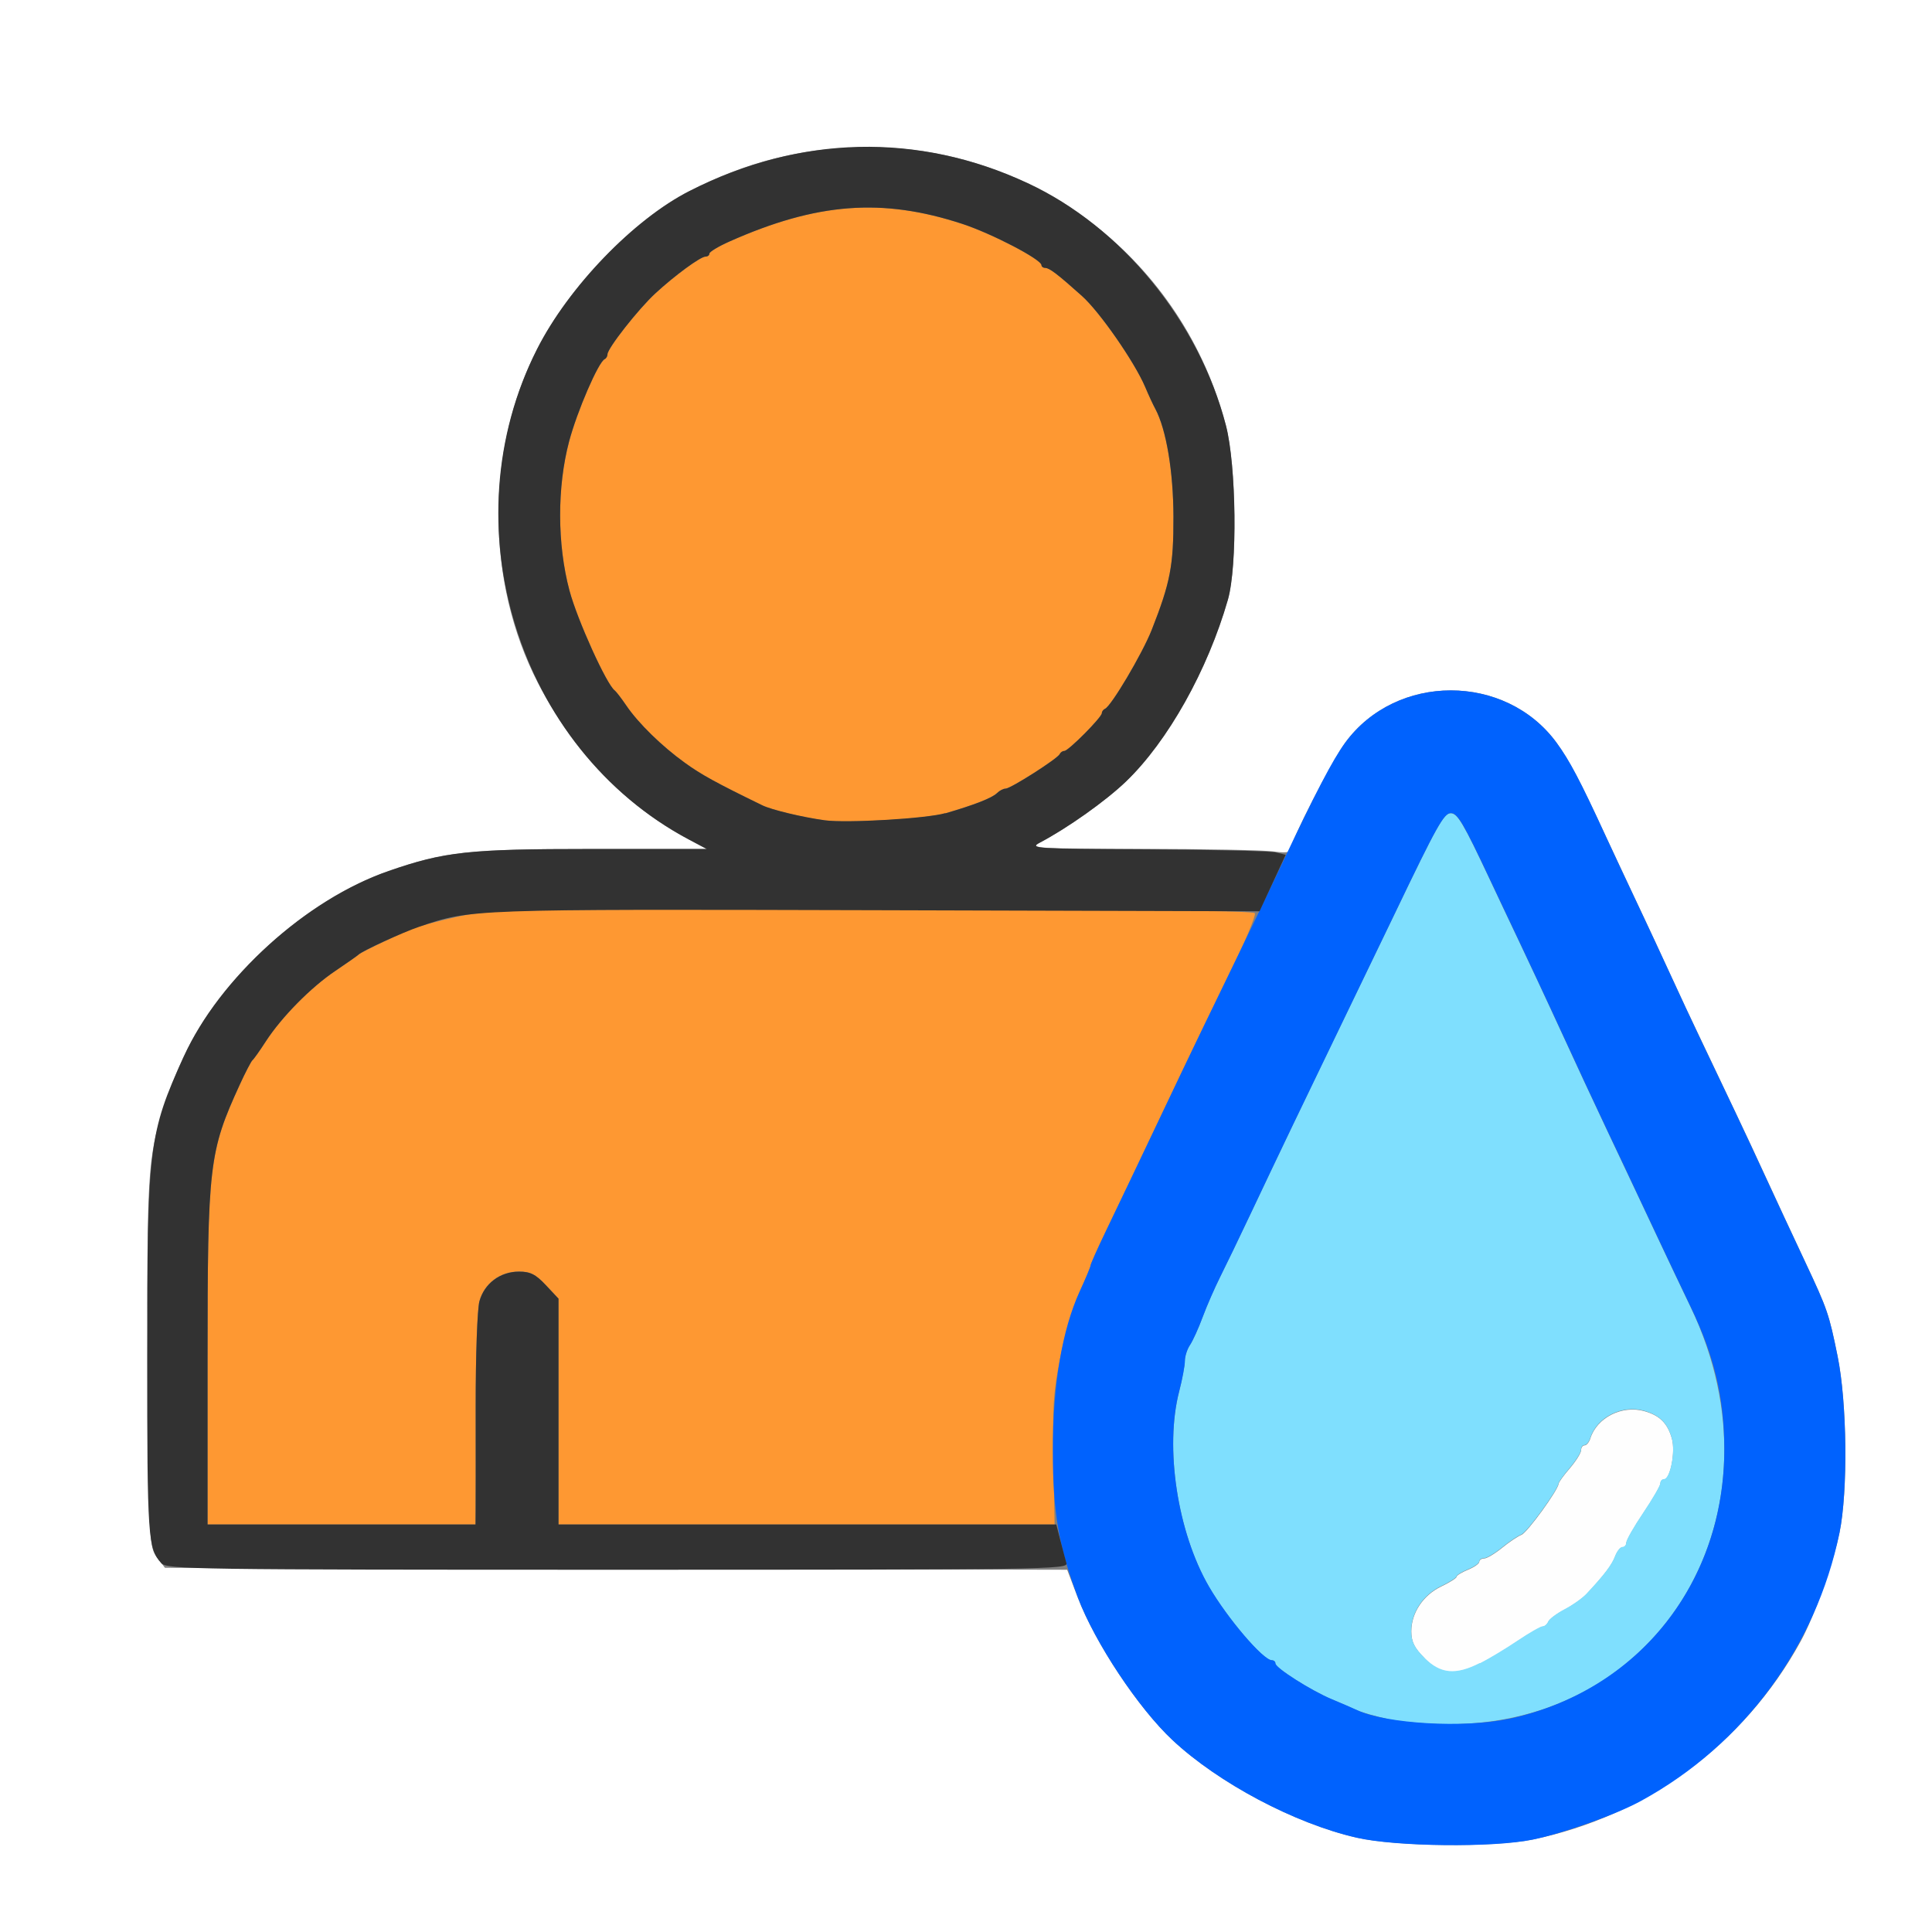 <?xml version="1.0" encoding="UTF-8" standalone="no"?>
<!-- Created with Inkscape (http://www.inkscape.org/) -->

<svg
   xmlns:dc="http://purl.org/dc/elements/1.1/"
   xmlns:cc="http://creativecommons.org/ns#"
   xmlns:rdf="http://www.w3.org/1999/02/22-rdf-syntax-ns#"
   xmlns:svg="http://www.w3.org/2000/svg"
   xmlns="http://www.w3.org/2000/svg"
   xmlns:sodipodi="http://sodipodi.sourceforge.net/DTD/sodipodi-0.dtd"
   xmlns:inkscape="http://www.inkscape.org/namespaces/inkscape"
   version="1.1"
   id="svg2"
   width="16"
   height="16"
   viewBox="0 0 16 16"
   sodipodi:docname="SMOOTH_WEIGHT.svg"
   inkscape:version="0.92.4 (5da689c313, 2019-01-14)">
  <rect x="0" y="0" width="16" height="16" fill="#808080" stroke="none"/>
  <defs
     id="defs6" />
  <sodipodi:namedview
     pagecolor="#ffffff"
     bordercolor="#666666"
     borderopacity="1"
     objecttolerance="10"
     gridtolerance="10"
     guidetolerance="10"
     inkscape:pageopacity="0"
     inkscape:pageshadow="2"
     inkscape:window-width="828"
     inkscape:window-height="480"
     id="namedview4"
     showgrid="false"
     inkscape:zoom="14.75"
     inkscape:cx="8"
     inkscape:cy="8"
     inkscape:window-x="0"
     inkscape:window-y="0"
     inkscape:window-maximized="0"
     inkscape:current-layer="svg2" />
  <g
     id="SMOOTH_WEIGHT">
    <path
       style="fill:#ffffff;stroke-width:0.031"
       d="M 0,8 V 0 h 8 8 v 8 8 H 8 0 Z m 12.693,7.234 c 0.942,-0.193 1.756,-0.795 2.219,-1.641 0.114,-0.208 0.268,-0.64 0.322,-0.9 0.071,-0.344 0.063,-1.077 -0.016,-1.463 -0.071,-0.349 -0.084,-0.387 -0.267,-0.777 C 14.828,10.191 14.758,10.041 14.501,9.484 14.445,9.364 14.318,9.097 14.22,8.891 14.121,8.684 14.004,8.438 13.96,8.344 13.746,7.88 13.64,7.651 13.531,7.422 c -0.065,-0.138 -0.17,-0.362 -0.234,-0.5 -0.21,-0.455 -0.299,-0.623 -0.406,-0.771 -0.423,-0.578 -1.328,-0.578 -1.751,0 -0.111,0.152 -0.453,0.818 -0.453,0.883 0,0.026 -0.043,0.031 -0.145,0.017 C 10.463,7.04 9.974,7.031 9.457,7.03 8.58,7.029 8.522,7.025 8.609,6.979 8.842,6.857 9.156,6.634 9.324,6.473 9.671,6.139 10.001,5.551 10.169,4.966 10.248,4.689 10.239,3.856 10.152,3.524 9.8,2.164 8.582,1.217 7.188,1.219 6.661,1.22 6.196,1.334 5.71,1.582 5.248,1.817 4.708,2.377 4.448,2.891 4.019,3.735 4.022,4.817 4.455,5.656 4.749,6.225 5.181,6.674 5.704,6.952 L 5.853,7.031 H 4.895 c -1.015,0 -1.213,0.021 -1.676,0.182 C 2.818,7.352 2.407,7.627 2.06,7.989 1.709,8.355 1.51,8.691 1.351,9.188 1.224,9.582 1.214,9.76 1.224,11.318 c 0.01,1.459 0.011,1.492 0.076,1.578 l 0.066,0.088 3.736,0.008 3.736,0.008 0.086,0.226 c 0.145,0.38 0.502,0.919 0.786,1.184 0.38,0.356 1.012,0.691 1.524,0.808 0.327,0.075 1.128,0.083 1.459,0.016 z"
       id="path829"
       inkscape:connector-curvature="0" />
    <path
       style="fill:#fefefe;stroke-width:0.031"
       d="m 11.798,13.733 c -0.085,-0.085 -0.11,-0.136 -0.11,-0.223 0,-0.153 0.098,-0.3 0.249,-0.372 0.069,-0.033 0.126,-0.069 0.126,-0.08 1.87e-4,-0.011 0.043,-0.037 0.094,-0.058 0.052,-0.021 0.094,-0.051 0.094,-0.066 0,-0.015 0.018,-0.027 0.04,-0.027 0.022,0 0.089,-0.04 0.148,-0.088 0.06,-0.049 0.132,-0.097 0.161,-0.108 0.047,-0.017 0.305,-0.372 0.308,-0.424 7e-4,-0.012 0.043,-0.07 0.094,-0.129 0.051,-0.06 0.092,-0.126 0.092,-0.148 0,-0.022 0.013,-0.04 0.029,-0.04 0.016,0 0.038,-0.026 0.048,-0.059 0.055,-0.172 0.264,-0.277 0.448,-0.224 0.127,0.036 0.191,0.1 0.227,0.227 0.031,0.109 -0.013,0.338 -0.065,0.338 -0.017,0 -0.03,0.015 -0.03,0.034 0,0.019 -0.063,0.129 -0.141,0.244 -0.077,0.115 -0.141,0.226 -0.141,0.247 0,0.021 -0.014,0.037 -0.032,0.037 -0.018,0 -0.045,0.034 -0.061,0.076 -0.027,0.072 -0.089,0.153 -0.235,0.31 -0.034,0.037 -0.117,0.095 -0.183,0.13 -0.066,0.034 -0.128,0.08 -0.136,0.102 -0.009,0.021 -0.029,0.039 -0.045,0.039 -0.016,0 -0.11,0.054 -0.208,0.119 -0.437,0.293 -0.594,0.322 -0.771,0.145 z"
       id="path827"
       inkscape:connector-curvature="0" />
    <path
       style="fill:#7fdffe;stroke-width:0.031"
       d="m 11.489,14.235 c -0.1,-0.022 -0.213,-0.054 -0.25,-0.071 -0.037,-0.017 -0.131,-0.058 -0.208,-0.09 -0.17,-0.071 -0.469,-0.26 -0.469,-0.297 0,-0.015 -0.014,-0.027 -0.03,-0.027 -0.071,0 -0.367,-0.347 -0.52,-0.609 C 9.751,12.69 9.644,11.988 9.766,11.521 9.791,11.422 9.812,11.309 9.812,11.271 c 0,-0.038 0.019,-0.097 0.042,-0.131 0.023,-0.034 0.071,-0.139 0.106,-0.234 0.035,-0.095 0.1,-0.242 0.143,-0.328 0.043,-0.086 0.159,-0.325 0.256,-0.531 0.225,-0.477 0.42,-0.884 0.771,-1.609 0.154,-0.318 0.343,-0.712 0.422,-0.875 0.345,-0.72 0.405,-0.828 0.462,-0.828 0.056,0 0.104,0.081 0.323,0.547 0.053,0.112 0.165,0.351 0.251,0.531 0.085,0.18 0.201,0.427 0.256,0.547 0.254,0.551 0.327,0.709 0.472,1.016 0.085,0.18 0.197,0.416 0.247,0.523 0.05,0.107 0.133,0.283 0.184,0.391 0.05,0.107 0.165,0.349 0.255,0.537 0.81,1.693 -0.236,3.471 -2.029,3.452 -0.166,-0.002 -0.385,-0.021 -0.485,-0.043 z m 0.767,-0.46 c 0.074,-0.038 0.214,-0.122 0.312,-0.188 0.098,-0.066 0.191,-0.119 0.208,-0.119 0.016,0 0.037,-0.018 0.045,-0.039 0.009,-0.021 0.07,-0.067 0.136,-0.102 0.066,-0.034 0.149,-0.093 0.183,-0.13 0.146,-0.156 0.208,-0.238 0.235,-0.31 0.016,-0.042 0.043,-0.076 0.061,-0.076 0.018,0 0.032,-0.017 0.032,-0.037 0,-0.021 0.063,-0.132 0.141,-0.247 0.077,-0.115 0.141,-0.225 0.141,-0.244 0,-0.019 0.014,-0.034 0.03,-0.034 0.052,0 0.097,-0.229 0.065,-0.338 -0.036,-0.127 -0.1,-0.19 -0.227,-0.227 -0.184,-0.053 -0.393,0.052 -0.448,0.224 -0.01,0.032 -0.032,0.059 -0.048,0.059 -0.016,0 -0.029,0.018 -0.029,0.04 0,0.022 -0.042,0.089 -0.092,0.148 -0.051,0.06 -0.093,0.118 -0.094,0.129 -0.003,0.052 -0.261,0.406 -0.308,0.424 -0.029,0.011 -0.101,0.059 -0.161,0.108 -0.06,0.049 -0.127,0.088 -0.148,0.088 -0.022,0 -0.04,0.012 -0.04,0.027 0,0.015 -0.042,0.045 -0.094,0.066 -0.052,0.021 -0.094,0.048 -0.094,0.058 -1.88e-4,0.011 -0.057,0.047 -0.126,0.08 -0.151,0.072 -0.249,0.219 -0.249,0.372 0,0.087 0.025,0.137 0.11,0.223 0.133,0.133 0.259,0.144 0.459,0.042 z"
       id="path825"
       inkscape:connector-curvature="0" />
    <path
       style="fill:#fe9832;stroke-width:0.031"
       d="M 1.719,11.258 C 1.719,9.642 1.731,9.539 1.985,8.984 2.032,8.881 2.08,8.79 2.09,8.781 2.101,8.773 2.151,8.702 2.201,8.625 2.331,8.424 2.575,8.176 2.778,8.04 2.874,7.975 2.96,7.915 2.969,7.906 2.988,7.887 3.292,7.741 3.417,7.691 3.465,7.671 3.63,7.627 3.783,7.593 4.051,7.534 4.185,7.531 7.217,7.531 c 2.14,0 3.161,0.01 3.175,0.032 0.011,0.018 -0.085,0.246 -0.214,0.508 C 10.049,8.333 9.873,8.695 9.788,8.875 9.486,9.511 9.274,9.956 9.153,10.207 9.086,10.346 9.031,10.47 9.031,10.481 c 0,0.012 -0.041,0.109 -0.09,0.215 -0.05,0.107 -0.121,0.349 -0.159,0.539 -0.059,0.292 -0.067,0.424 -0.058,0.867 L 8.734,12.625 6.68,12.625 4.625,12.625 V 11.69 10.754 l -0.105,-0.112 c -0.084,-0.089 -0.129,-0.112 -0.222,-0.112 -0.157,0 -0.288,0.099 -0.328,0.246 -0.017,0.065 -0.031,0.454 -0.031,0.866 5.532e-4,0.412 3.625e-4,0.801 -4.25e-4,0.865 L 3.938,12.625 H 2.828 1.719 Z M 6.828,6.794 C 6.641,6.768 6.389,6.708 6.312,6.67 5.931,6.484 5.807,6.415 5.672,6.318 5.481,6.18 5.286,5.99 5.187,5.844 5.146,5.784 5.103,5.727 5.091,5.719 5.024,5.671 4.78,5.132 4.716,4.891 4.614,4.509 4.613,4.034 4.713,3.657 4.779,3.407 4.956,2.997 5.008,2.974 c 0.013,-0.006 0.023,-0.024 0.023,-0.04 0,-0.049 0.255,-0.374 0.395,-0.503 C 5.587,2.282 5.801,2.125 5.843,2.125 5.861,2.125 5.875,2.114 5.875,2.1 5.875,2.086 5.949,2.041 6.039,2.001 6.764,1.678 7.307,1.637 7.969,1.854 c 0.244,0.08 0.656,0.294 0.656,0.341 9.37e-5,0.013 0.014,0.023 0.031,0.023 0.035,0 0.104,0.053 0.304,0.232 0.146,0.131 0.435,0.546 0.523,0.752 0.029,0.069 0.067,0.151 0.084,0.183 C 9.659,3.557 9.717,3.905 9.718,4.279 9.719,4.686 9.692,4.825 9.537,5.219 9.458,5.417 9.202,5.849 9.151,5.87 9.137,5.876 9.125,5.892 9.125,5.905 9.125,5.94 8.848,6.219 8.814,6.219 c -0.015,0 -0.032,0.012 -0.038,0.026 -0.014,0.036 -0.406,0.286 -0.448,0.286 -0.019,0 -0.051,0.016 -0.071,0.036 C 8.217,6.608 8.069,6.666 7.828,6.736 7.673,6.781 7.009,6.82 6.828,6.794 Z"
       id="path823"
       inkscape:connector-curvature="0" />
    <path
       style="fill:#0062fe;stroke-width:0.031"
       d="M 11.234,15.219 C 10.723,15.102 10.091,14.767 9.71,14.411 9.429,14.148 9.069,13.606 8.928,13.234 8.769,12.812 8.719,12.525 8.719,12.016 c -2.812e-4,-0.546 0.077,-1.005 0.222,-1.319 0.049,-0.107 0.09,-0.204 0.09,-0.215 0,-0.012 0.055,-0.135 0.122,-0.275 C 9.269,9.966 9.436,9.616 9.788,8.875 9.874,8.695 10.053,8.322 10.187,8.047 c 0.134,-0.275 0.317,-0.655 0.406,-0.844 0.309,-0.653 0.441,-0.907 0.547,-1.052 0.422,-0.578 1.328,-0.578 1.751,0 0.108,0.147 0.197,0.316 0.406,0.771 0.063,0.138 0.169,0.362 0.234,0.5 0.108,0.229 0.215,0.458 0.429,0.922 0.044,0.095 0.16,0.341 0.259,0.547 0.099,0.206 0.225,0.473 0.281,0.594 0.258,0.556 0.327,0.706 0.451,0.969 0.183,0.389 0.196,0.428 0.267,0.777 0.079,0.386 0.086,1.119 0.016,1.463 -0.194,0.943 -0.794,1.755 -1.641,2.219 -0.207,0.114 -0.64,0.268 -0.9,0.322 -0.331,0.068 -1.132,0.059 -1.459,-0.016 z m 1.256,-0.983 c 1.075,-0.227 1.795,-1.13 1.79,-2.246 -0.002,-0.415 -0.084,-0.761 -0.277,-1.164 -0.09,-0.188 -0.205,-0.43 -0.255,-0.537 C 13.698,10.182 13.615,10.006 13.564,9.898 13.514,9.791 13.403,9.555 13.317,9.375 13.172,9.068 13.099,8.91 12.845,8.359 12.79,8.239 12.674,7.993 12.589,7.812 12.503,7.632 12.391,7.393 12.338,7.281 12.119,6.815 12.071,6.734 12.015,6.734 c -0.057,0 -0.117,0.108 -0.462,0.828 -0.078,0.163 -0.268,0.557 -0.422,0.875 -0.351,0.726 -0.546,1.133 -0.771,1.609 -0.097,0.206 -0.213,0.445 -0.256,0.531 -0.043,0.086 -0.108,0.234 -0.143,0.328 -0.035,0.095 -0.083,0.2 -0.106,0.234 -0.023,0.034 -0.042,0.093 -0.042,0.131 0,0.038 -0.021,0.151 -0.047,0.25 -0.122,0.468 -0.015,1.17 0.247,1.62 0.152,0.262 0.448,0.609 0.52,0.609 0.017,0 0.03,0.012 0.03,0.027 0,0.037 0.299,0.227 0.469,0.297 0.077,0.032 0.171,0.073 0.208,0.09 0.243,0.113 0.885,0.15 1.251,0.072 z"
       id="path821"
       inkscape:connector-curvature="0" />
    <path
       style="fill:#323232;stroke-width:0.031"
       d="M 1.335,12.945 C 1.225,12.824 1.219,12.729 1.219,11.24 1.219,9.49 1.231,9.389 1.522,8.75 1.817,8.1 2.536,7.449 3.219,7.213 3.682,7.053 3.88,7.031 4.895,7.031 H 5.853 L 5.704,6.952 C 4.287,6.199 3.712,4.34 4.448,2.891 4.708,2.377 5.248,1.817 5.71,1.582 6.624,1.117 7.602,1.094 8.512,1.517 c 0.776,0.361 1.417,1.144 1.641,2.007 0.086,0.333 0.096,1.165 0.016,1.442 -0.168,0.585 -0.497,1.173 -0.845,1.507 -0.168,0.161 -0.482,0.384 -0.715,0.507 -0.087,0.046 -0.027,0.05 0.891,0.054 0.541,0.003 1.021,0.014 1.066,0.025 l 0.082,0.02 L 10.54,7.312 10.431,7.547 7.255,7.538 C 3.877,7.529 3.903,7.528 3.469,7.676 3.331,7.723 3,7.875 2.969,7.906 2.96,7.915 2.874,7.975 2.778,8.04 2.575,8.176 2.331,8.424 2.201,8.625 2.151,8.702 2.101,8.773 2.09,8.781 2.08,8.79 2.032,8.881 1.985,8.984 1.731,9.539 1.719,9.642 1.719,11.258 L 1.719,12.625 H 2.828 3.938 l 0.001,-0.117 c 7.874e-4,-0.064 9.781e-4,-0.454 4.25e-4,-0.865 -5.532e-4,-0.412 0.013,-0.801 0.031,-0.866 0.04,-0.147 0.171,-0.246 0.328,-0.246 0.093,0 0.138,0.022 0.222,0.112 l 0.105,0.112 V 11.69 12.625 H 6.686 8.748 l 0.034,0.133 c 0.019,0.073 0.041,0.157 0.05,0.188 C 8.847,12.997 8.655,13 5.116,13 1.601,13 1.382,12.997 1.335,12.945 Z M 7.828,6.736 C 8.069,6.666 8.217,6.608 8.257,6.568 8.277,6.548 8.309,6.531 8.328,6.531 c 0.042,0 0.433,-0.25 0.448,-0.286 0.006,-0.014 0.023,-0.026 0.038,-0.026 0.034,0 0.311,-0.279 0.311,-0.313 0,-0.014 0.012,-0.03 0.026,-0.036 C 9.202,5.849 9.458,5.417 9.537,5.219 9.692,4.825 9.719,4.686 9.718,4.279 9.717,3.905 9.659,3.557 9.568,3.386 9.55,3.354 9.512,3.272 9.483,3.203 9.395,2.997 9.107,2.582 8.96,2.451 8.76,2.272 8.691,2.219 8.656,2.219 c -0.017,0 -0.031,-0.011 -0.031,-0.023 C 8.624,2.148 8.213,1.934 7.969,1.854 7.307,1.637 6.764,1.678 6.039,2.001 5.949,2.041 5.875,2.086 5.875,2.1 5.875,2.114 5.861,2.125 5.843,2.125 5.801,2.125 5.587,2.282 5.427,2.43 5.286,2.56 5.031,2.885 5.031,2.934 5.031,2.95 5.021,2.968 5.008,2.974 4.956,2.997 4.779,3.407 4.713,3.656 c -0.1,0.378 -0.099,0.852 0.003,1.234 0.064,0.241 0.308,0.78 0.375,0.828 0.012,0.009 0.055,0.065 0.096,0.125 0.099,0.146 0.294,0.337 0.485,0.474 0.135,0.098 0.259,0.166 0.641,0.352 0.076,0.037 0.328,0.098 0.516,0.124 0.181,0.025 0.845,-0.014 1,-0.059 z"
       id="path819"
       inkscape:connector-curvature="0" />
  </g>
</svg>
